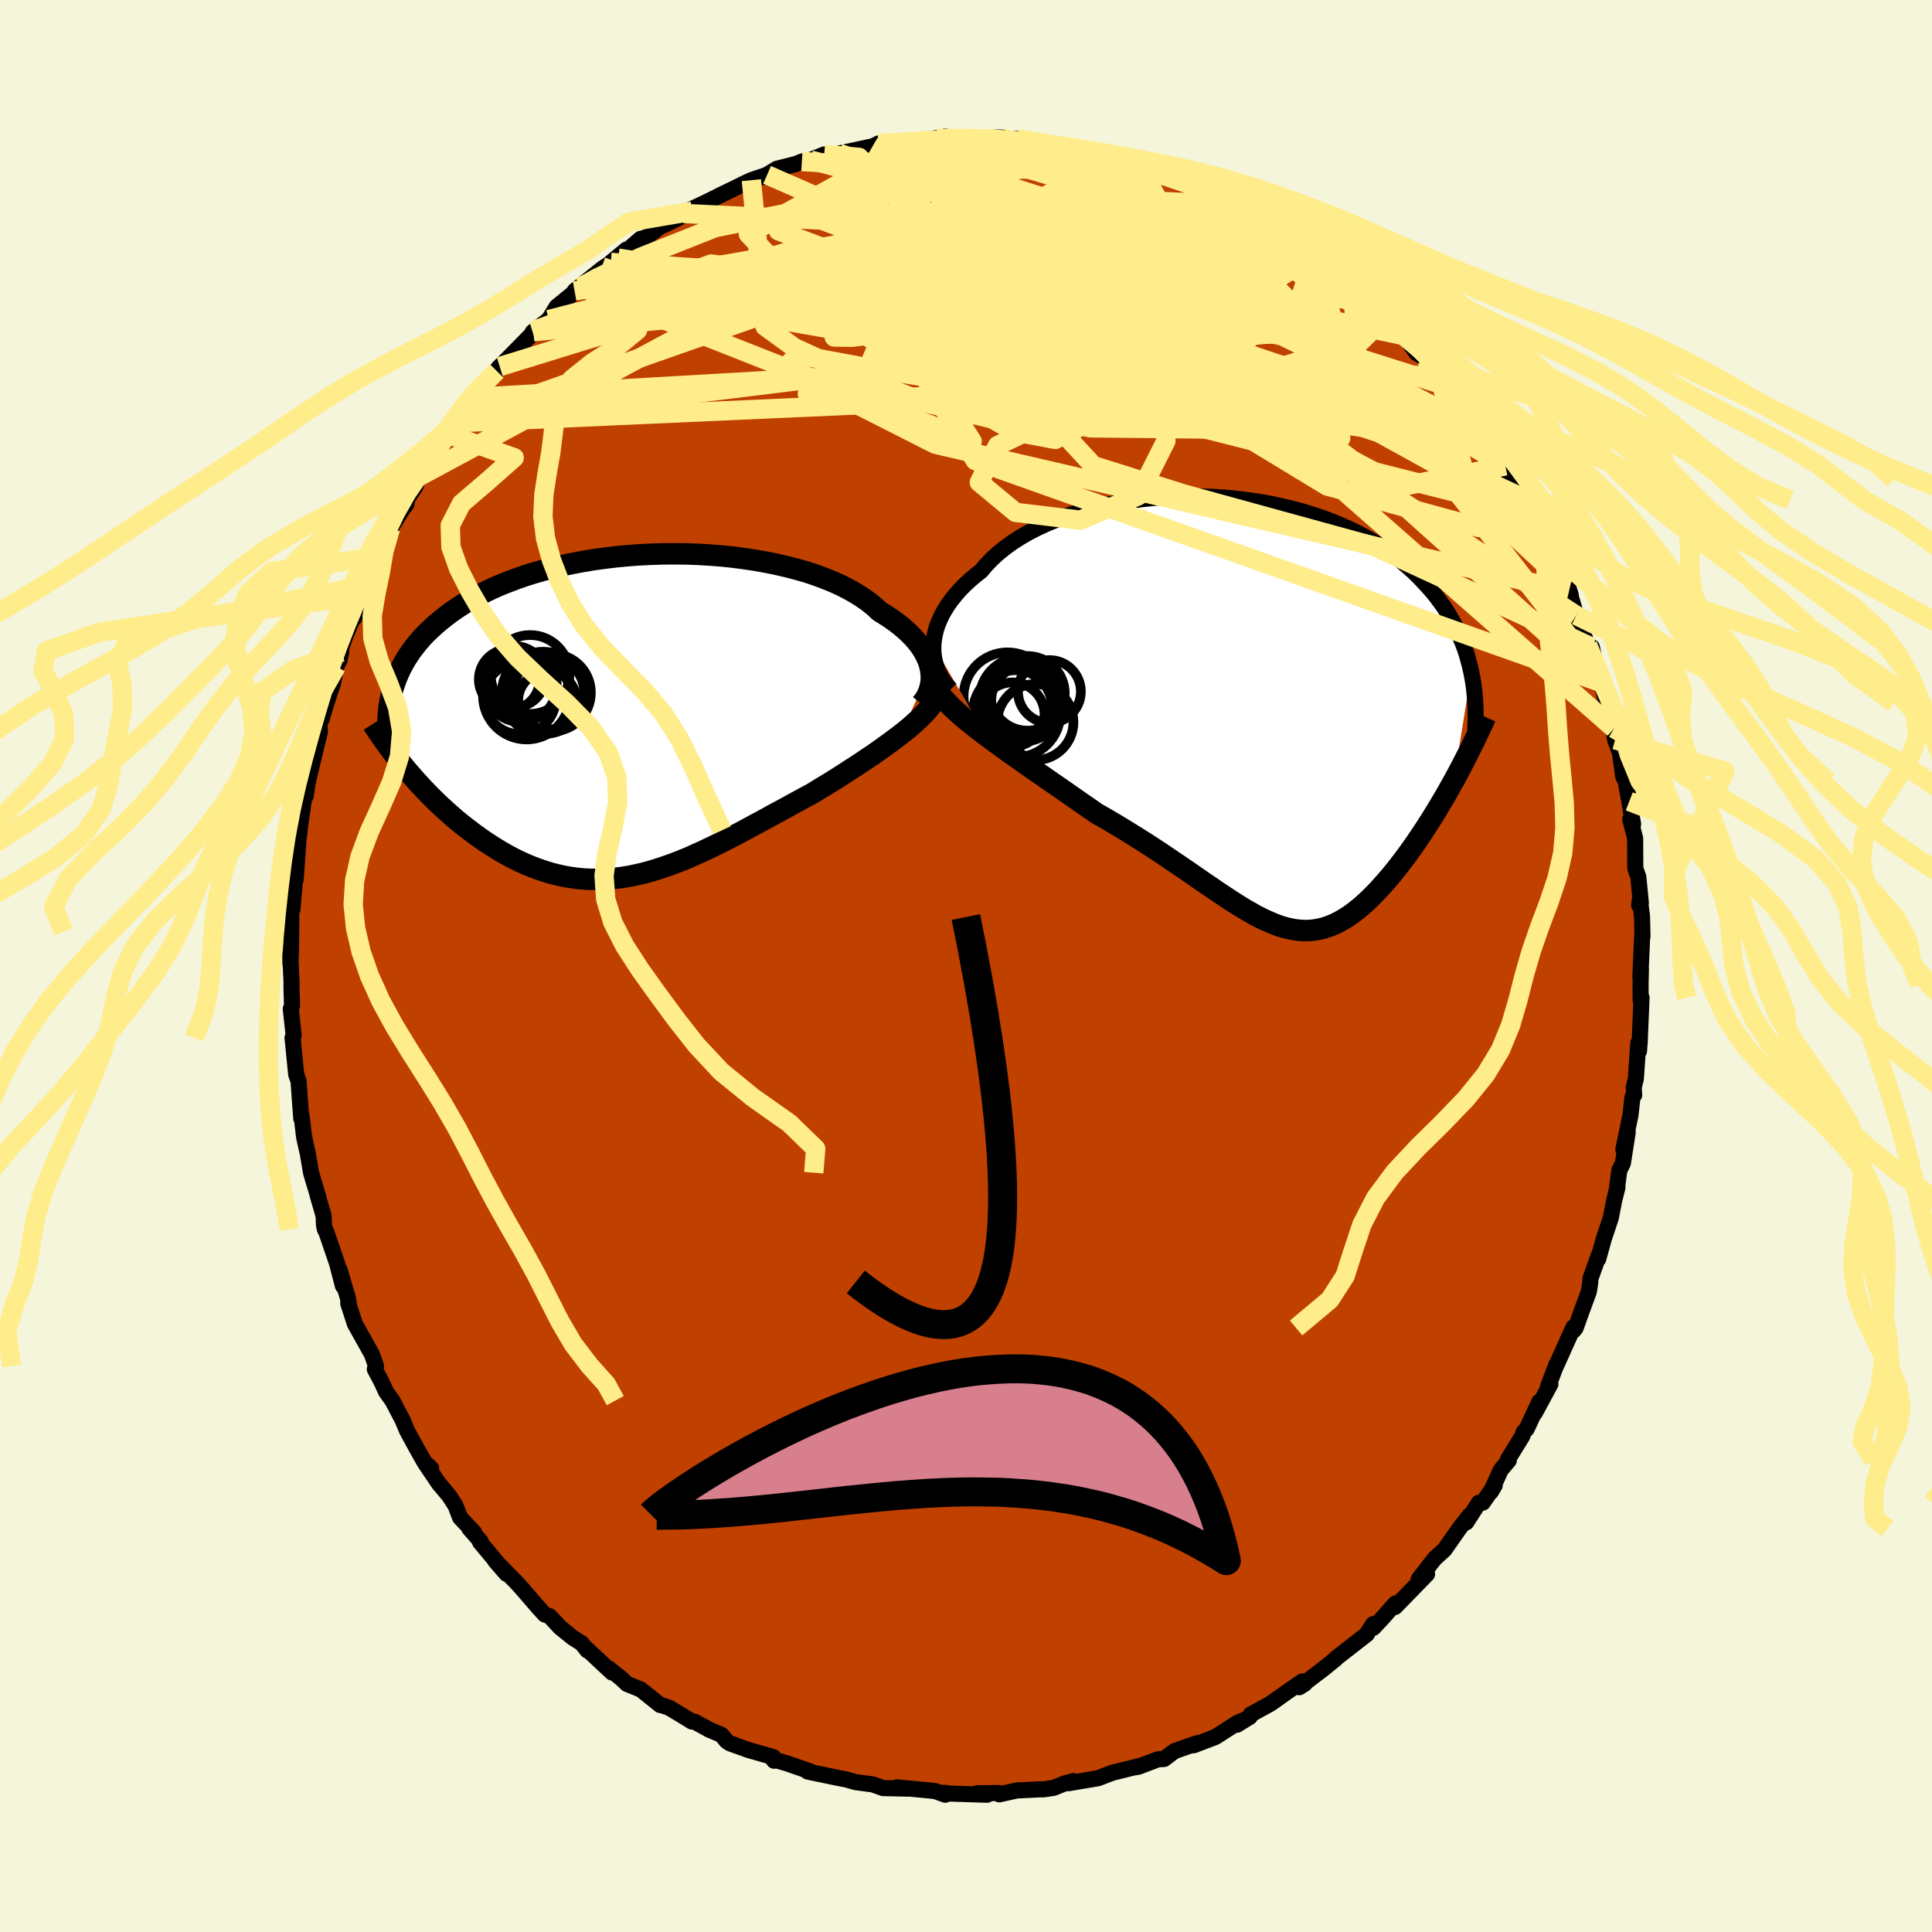 <svg xmlns="http://www.w3.org/2000/svg" width="500" height="500" viewBox="-100 -100 200 200"><defs><clipPath id="c"><path d="m31.03-4.85-.09-.41-.13-.41-.17-.41-.21-.41-.24-.42-.28-.41-.32-.41-.36-.41-.39-.4-.43-.4-.46-.39-.5-.39-.53-.38-.57-.37-.6-.37-.51-.48-.58-.47-.63-.45-.69-.44-.74-.42-.79-.41-.84-.38-.89-.36-.94-.35-.97-.32-1.02-.29-1.05-.27-1.08-.25-1.11-.22-1.13-.2-1.16-.17-1.17-.15-1.19-.12-1.2-.09-1.21-.07-1.21-.04-1.21-.01-1.21.01-1.2.04-1.2.06-1.18.09-1.17.11-1.15.14-1.13.15-1.12.19-1.08.2-1.06.22-1.04.25-1 .26-.98.28-.94.3-.91.32-.87.33-.85.34-.8.36-.78.38-.73.38-.71.4-.67.4-.63.41-.61.42-.57.43-.54.43-.51.43-.48.44-.46.44-.43.45-.4.46-.37.46-.35.46-.32.47-.3.47-.27.48-.25.48-.22.48-.2.48-.18.49-.16.48-.13.49 1.53 8.01.41.47.42.48.42.47.44.47.44.46.46.47.46.45.47.45.49.45.49.44.49.43.51.42.51.41.53.4.53.4.54.39.55.38.57.37.57.36.58.35.59.33.6.32.61.3.62.28.62.26.64.24.64.22.64.2.66.17.66.15.66.12.68.1.68.07.68.04.69.01.7-.01.7-.04.71-.07.72-.09.72-.12.72-.15.73-.17.74-.2.74-.23.75-.25.76-.27.76-.29.76-.31.77-.34.78-.35.78-.37.78-.38.8-.4.79-.41.81-.42.8-.43.81-.44.82-.44.81-.45.82-.44.83-.45.82-.45.82-.45.83-.44.67-.41.67-.41.66-.4.65-.41.65-.41.64-.42.64-.41.62-.41.61-.41.6-.4.58-.41.57-.41.56-.4.53-.4.52-.39"/></clipPath><clipPath id="b"><path d="m-33.3-6.97.05-.52.09-.52.12-.53.17-.53.22-.53.25-.54.3-.52.33-.53.38-.52.41-.51.45-.51.49-.5.53-.49.56-.48.6-.47.52-.62.59-.61.64-.59.7-.56.75-.55.81-.52.86-.5.91-.47.95-.44.99-.41 1.03-.39 1.07-.35 1.1-.32 1.13-.29 1.15-.25 1.17-.23 1.19-.18 1.2-.16 1.22-.12 1.22-.09 1.22-.05 1.22-.02 1.22.02 1.22.04 1.2.08 1.19.12 1.18.14 1.15.17 1.14.2 1.11.24 1.09.26 1.06.28 1.04.32 1 .33.97.36.94.39.91.4.87.42.83.44.81.46.76.48.73.49.7.5.66.51.63.53.6.53.56.54.53.55.51.55.48.55.45.56.42.57.4.57.37.58.34.59.32.58.29.6.27.59.24.6.23.6.2.61.17.6.16.61.14.61-1.8 11.26-.37.66-.37.66-.38.65-.38.64-.39.65-.39.63-.4.63-.4.62-.41.61-.41.61-.41.59-.42.58-.41.56-.43.56-.42.54-.43.53-.44.52-.45.51-.44.49-.46.48-.45.45-.46.44-.46.41-.47.38-.46.36-.47.32-.48.3-.47.26-.48.24-.49.19-.48.17-.5.12-.49.09-.51.06-.51.01-.52-.02-.52-.06-.54-.1-.54-.13-.56-.17-.56-.21-.58-.25-.6-.27-.61-.31-.62-.35-.65-.37-.66-.41-.68-.43-.7-.46-.72-.48-.74-.51-.77-.52-.79-.55-.81-.56-.84-.57-.86-.58-.88-.6-.91-.6-.94-.61-.96-.6-.98-.61-1-.61-1.02-.6-1.05-.6-.77-.54-.79-.54-.78-.55-.79-.55-.79-.55-.79-.54-.78-.55-.79-.54-.77-.54-.77-.54-.76-.53-.74-.53-.73-.53-.71-.52-.69-.51"/></clipPath><filter id="a"><feTurbulence baseFrequency=".05" numOctaves="3" result="noise" type="noise"/><feDisplacementMap in="SourceGraphic" in2="noise" scale="2"/></filter></defs><rect width="100%" height="100%" x="-100" y="-100" fill="beige"/><path fill="#C04000" stroke="#000" stroke-linejoin="round" stroke-width="1.667" d="m69.81 1.16.06-.88-.04 1.6.01 1.7.09-.3-.19 4.6-.07.93-.07-.83-.26 3.7-.22.89.05.79-.18.24-.21 1.88-.73 3.51.45-1.79-.5 3.22-.37.73-.25 1.89.06-.13-.35 1.41-.34 1.75-.73 2.19-.57 2.07.11-.54-.93 2.6v.35l-.15.95-.78 2.13-.59 1.65-.2.25-.03-.32-1.87 4.16.11-.31-.88 2.33.26-.3-1.62 3 .47-1.17-1.31 2.81-.31.32-.13.41-1.49 2.41.08.12-.84 1-1.02 2.26.4-.67-1.23 1.78-.4.01-1.32 2.04.35-.72-1.07 1.36-1.54 2.2-1 .9-1.25 1.61-.41.53.87-.53-3.31 3.4.02-.35-1.34 1.52-.93.99-.02-.38-.51.79-.15.26-3.2 2.49-.03.07-1.51 1.21.53-.41-2.78 2.12.57-.36-.26-.24-1.55 1.07-1.73 1.23-2.06 1.13-.09.24-1.32.81.57-.42-.62.28-1.78 1.15-.43.27-2.23.85.37-.22-2.35.82-1.09.82-.61.03-2.04.77-.34.06.69-.19-2.23.55-.84.21-1.46.56-3.08.52.52-.22-.96.26-1.06.43-1.02.16h-.38l-2.43.12-1.82.4-.05-.14-2.24.03 1.04.15-3.85-.12-.61-.08.12.2-1.01-.37-.51-.06-3.46-.33.15.08.95.05-2.56-.06-1.07-.38-1.81-.24-.16-.05-.75-.22-.9-.17-3.11-.65.33.03-.04-.03-2.41-.84-1.47-.43.11.15-.06-.37-2.59-.74-1.94-.7-.33-.23-.53-.64-1.27-.54-1.48-.81-.31-.03-1.17-.72-1.19-.71-.71-.24-.2-.03-2.01-1.61-1.43-.58-.58-.55-1.29-1.04.32.41-2.79-2.6.24.32-.6-.75-.91-.57-1.31-1.06-1.09-1.17-.51-.18-.61-.66-1.7-1.97-.25-.28-.46-.5-2.1-2.13 1.16 1.33-2.73-3.27.05-.1-1.17-1.33.5.42-1.45-1.54-.48-1.24-.65-1.01-1.09-1.3-1.36-2.02.58.47-.7-.65-.76-1.35-1.02-1.87-.48-1.14-1.05-2-.65-.9-.42-.92-.16-.32-.59-1.11.12-.34-.42-1.2-1.76-3.15-.69-2.12h.06l-.1-.57-.85-2.88.34 1.64-.6-2.31-1.12-3.28-.15-.28-.09-.4-.04-.99-.63-2.16.09.26-.76-2.56-.37-2.19-.02-.01-.33-1.5-.26-2.18-.03.27-.16-2.11-.12-1.74-.25-.72-.37-3.75-.01-.02.12-.29-.3-2.72.13-.32-.06-2.1.02-.09-.15-3.27.03 1.17.05-1.48.03-1.9V-5.5l.12-.34.26-2.99-.13-.52.21.4.29-4.19.08-.53.08-.83-.06.45.61-4.2.04.66.19-1.34.61-2.57.67-2.77-.06-1 .27-.33.04-.23.76-2.45.34-.99.35-1.74.32-.65.18-.83-.14-.02.59-1.68.85-2.04.07.2.64-2.3.62-1.11 1.05-2.1.54-1.48-.31.64 1.25-2.4-.05-.5 1.25-2.02.39-.5.09-.59.83-1.2.31-1.03 1.7-2.1-.09-.02 1.55-2.29.63-1.2.94-.94 1.01-1.69-.26.32 1.49-1.69 1.15-1.37-.76.78.67-.78.4-.45.85-.84 2.91-2.96-.27.18-.08.04 1.67-1.29.81-1.32 2.5-2.04-.64.4 1.28-1.04 1.64-1.31 1.18-.76-.34.16 1.59-1.32-.85.87 2.33-1.99.56-.14 2.49-1.92-.64.64 2.95-1.45-.9.24.32-.22 1.79-.84 2.85-1.4-1.41.68 1.16-.55 1.67-.83.63-.29 1.63-.55-.4.22 1.42-.85 1.98-.5.6-.25.89-.15 1.42-.58 1.48-.01.09-.09 3.44-.74.76-.34-.17.05-.01.13 3.67-.32-1.13.15 1.31-.17 3.11-.51-.9.19h.89l3.34.05H.42l2.86-.15.48.01.04.31 1.47-.2.27.04 1.89.43 1.05.23-.34-.13 2.08.13 1.97.66-.07-.13 2.44.49.61.28.09.06 2.67.7v.05l3.42 1-.71.07-.48-.35 2.84.99 1.44.8.6.28-.41-.36 3.15 1.59 1.31.93-.99-.42 1.45.6.98.73 2.22 1.18-1.34-.52 2.63 1.5.74.15 1.17 1.1 1.79 1.53-1.79-1.25 4.08 2.69-.44.09.43.34 1.39.97.85.76-.06.26 1.1 1.14 1.44 1.08.98.79-.32-.01 1.23 1.72.91.53.35.33 1.72 2.51-.58-.93 3.06 3.95-.53-1.02 1.16 1.75.92 1.13.74 1.3.3.65 1.16 1.49-.19-.19.81 1.59 1.15 1.24-.09.61.5.28.59 1.22.17.67 1.86 3.2.58 1.65.01-.09 1.06 2.2.32 1.02-.19-.42.36 1.14.39 1.36 1.17 3.05.45.24.53 2.45v.17l.46 1.05.52 2.1.78 2.64-.83-2.77.58 1.88.37 2.06.48 1.3.36 2.51.26.52.36 2.05.4 2.37-.3-.52.51 1.97.01 2.43.01.69.31.89.26 2.67-.18.24.08-.58.22 1.73.05 2.1L70-3.2l-.19 4.36.06-.88" filter="url(#a)"/><path fill="#fff" d="m-33.3-6.97.05-.52.09-.52.12-.53.17-.53.22-.53.25-.54.3-.52.33-.53.38-.52.41-.51.45-.51.49-.5.53-.49.56-.48.6-.47.52-.62.59-.61.64-.59.7-.56.75-.55.81-.52.86-.5.91-.47.95-.44.99-.41 1.03-.39 1.07-.35 1.1-.32 1.13-.29 1.15-.25 1.17-.23 1.19-.18 1.2-.16 1.22-.12 1.22-.09 1.22-.05 1.22-.02 1.22.02 1.22.04 1.2.08 1.19.12 1.18.14 1.15.17 1.14.2 1.11.24 1.09.26 1.06.28 1.04.32 1 .33.97.36.94.39.91.4.87.42.83.44.81.46.76.48.73.49.7.5.66.51.63.53.6.53.56.54.53.55.51.55.48.55.45.56.42.57.4.57.37.58.34.59.32.58.29.6.27.59.24.6.23.6.2.61.17.6.16.61.14.61-1.8 11.26-.37.66-.37.66-.38.65-.38.64-.39.65-.39.63-.4.63-.4.62-.41.61-.41.61-.41.59-.42.58-.41.56-.43.56-.42.54-.43.53-.44.52-.45.51-.44.49-.46.48-.45.45-.46.44-.46.41-.47.38-.46.36-.47.32-.48.3-.47.26-.48.24-.49.19-.48.17-.5.12-.49.09-.51.06-.51.01-.52-.02-.52-.06-.54-.1-.54-.13-.56-.17-.56-.21-.58-.25-.6-.27-.61-.31-.62-.35-.65-.37-.66-.41-.68-.43-.7-.46-.72-.48-.74-.51-.77-.52-.79-.55-.81-.56-.84-.57-.86-.58-.88-.6-.91-.6-.94-.61-.96-.6-.98-.61-1-.61-1.02-.6-1.05-.6-.77-.54-.79-.54-.78-.55-.79-.55-.79-.55-.79-.54-.78-.55-.79-.54-.77-.54-.77-.54-.76-.53-.74-.53-.73-.53-.71-.52-.69-.51" filter="url(#a)" transform="translate(29.92 -26.23)"/><path fill="#fff" d="m31.03-4.85-.09-.41-.13-.41-.17-.41-.21-.41-.24-.42-.28-.41-.32-.41-.36-.41-.39-.4-.43-.4-.46-.39-.5-.39-.53-.38-.57-.37-.6-.37-.51-.48-.58-.47-.63-.45-.69-.44-.74-.42-.79-.41-.84-.38-.89-.36-.94-.35-.97-.32-1.02-.29-1.05-.27-1.08-.25-1.11-.22-1.13-.2-1.16-.17-1.17-.15-1.19-.12-1.2-.09-1.21-.07-1.21-.04-1.21-.01-1.21.01-1.2.04-1.2.06-1.18.09-1.17.11-1.15.14-1.13.15-1.12.19-1.08.2-1.06.22-1.04.25-1 .26-.98.28-.94.3-.91.32-.87.33-.85.34-.8.36-.78.38-.73.38-.71.4-.67.4-.63.41-.61.42-.57.43-.54.43-.51.43-.48.44-.46.44-.43.45-.4.46-.37.46-.35.46-.32.47-.3.47-.27.48-.25.48-.22.48-.2.48-.18.49-.16.48-.13.49 1.53 8.01.41.47.42.48.42.47.44.47.44.46.46.47.46.45.47.45.49.45.49.44.49.43.51.42.51.41.53.4.53.4.54.39.55.38.57.37.57.36.58.35.59.33.6.32.61.3.62.28.62.26.64.24.64.22.64.2.66.17.66.15.66.12.68.1.68.07.68.04.69.01.7-.01.7-.04.71-.07.72-.09.72-.12.72-.15.73-.17.74-.2.74-.23.75-.25.76-.27.76-.29.76-.31.77-.34.78-.35.78-.37.78-.38.8-.4.79-.41.81-.42.8-.43.81-.44.82-.44.81-.45.82-.44.83-.45.82-.45.82-.45.83-.44.67-.41.67-.41.66-.4.65-.41.65-.41.64-.42.64-.41.62-.41.61-.41.6-.4.58-.41.57-.41.56-.4.53-.4.52-.39" filter="url(#a)" transform="translate(-34.7 -25.87)"/><g fill="none" stroke="#000" transform="translate(29.92 -26.23)"><path stroke-linejoin="round" stroke-width="1.667" d="m-31.51-2.41-.35-.37-.32-.4-.27-.42-.25-.44-.2-.45-.16-.48-.12-.48-.08-.5-.04-.5v-.52l.05-.52.09-.52.12-.53.17-.53.22-.53.25-.54.3-.52.33-.53.38-.52.41-.51.45-.51.49-.5.53-.49.56-.48.6-.47.52-.62.59-.61.64-.59.7-.56.75-.55.81-.52.86-.5.91-.47.95-.44.99-.41 1.03-.39 1.07-.35 1.1-.32 1.13-.29 1.15-.25 1.17-.23 1.19-.18 1.2-.16 1.22-.12 1.22-.09 1.22-.05 1.22-.02 1.22.02 1.22.04 1.2.08 1.19.12 1.18.14 1.15.17 1.14.2 1.11.24 1.09.26 1.06.28 1.04.32 1 .33.97.36.94.39.91.4.87.42.83.44.81.46.76.48.73.49.7.5.66.51.63.53.6.53.56.54.53.55.51.55.48.55.45.56.42.57.4.57.37.58.34.59.32.58.29.6.27.59.24.6.23.6.2.61.17.6.16.61.14.61.12.61.1.6.08.61.06.61.05.61.03.6.01.61v.6l-.01.6-.03.6" filter="url(#a)"/><path stroke-linejoin="round" stroke-width="2.222" d="m-32.93-2.39.3.44.35.45.41.45.46.47.5.47.54.48.58.49.61.49.64.5.67.51.69.51.71.52.73.53.74.53.76.53.77.54.77.54.79.54.78.55.79.54.79.55.79.55.78.55.79.54.77.54 1.05.6 1.02.6 1 .61.98.61.96.6.94.61.91.6.88.6.86.58.84.57.81.56.79.55.77.52.74.51.72.48.7.46.68.43.66.41.65.37.62.35.61.31.6.27.58.25.56.21.56.17.54.13.54.1.52.06.52.02.51-.01.51-.06.49-.09.5-.12.48-.17.49-.19.48-.24.47-.26.48-.3.47-.32.46-.36.47-.38.46-.41.46-.44.45-.45.46-.48.44-.49.45-.51.44-.52.43-.53.42-.54.43-.56.41-.56.42-.58.41-.59.41-.61.41-.61.4-.62.4-.63.39-.63.39-.65.38-.64.38-.65.37-.66.37-.66.36-.66.35-.66.34-.66.34-.66.33-.66.33-.66.31-.65.31-.66.31-.65.29-.66" filter="url(#a)"/><circle cx="-24.145" cy="-1.36" r="4.382" clip-path="url(#b)" filter="url(#a)"/><circle cx="-25.62" cy="-1.685" r="4.552" clip-path="url(#b)" filter="url(#a)"/><circle cx="-22.735" cy=".98" r="3.938" clip-path="url(#b)" filter="url(#a)"/><circle cx="-23.905" cy="-1.52" r="4.194" clip-path="url(#b)" filter="url(#a)"/><circle cx="-21.285" cy="-2.185" r="3.256" clip-path="url(#b)" filter="url(#a)"/><circle cx="-25.115" cy=".195" r="3.324" clip-path="url(#b)" filter="url(#a)"/><circle cx="-24.69" cy=".075" r="4.532" clip-path="url(#b)" filter="url(#a)"/><circle cx="-23.625" cy="-1.24" r="3.68" clip-path="url(#b)" filter="url(#a)"/><circle cx="-24.79" cy="-.63" r="3.762" clip-path="url(#b)" filter="url(#a)"/><circle cx="-23.56" cy="-1.995" r="3.864" clip-path="url(#b)" filter="url(#a)"/></g><g fill="none" stroke="#000" transform="translate(-34.7 -25.87)"><path stroke-linejoin="round" stroke-width="2.222" d="m30.08-1.27.24-.3.21-.31.18-.33.14-.35.12-.36.08-.37.05-.38.01-.38-.02-.4-.06-.4-.09-.41-.13-.41-.17-.41-.21-.41-.24-.42-.28-.41-.32-.41-.36-.41-.39-.4-.43-.4-.46-.39-.5-.39-.53-.38-.57-.37-.6-.37-.51-.48-.58-.47-.63-.45-.69-.44-.74-.42-.79-.41-.84-.38-.89-.36-.94-.35-.97-.32-1.02-.29-1.05-.27-1.08-.25-1.11-.22-1.13-.2-1.16-.17-1.17-.15-1.19-.12-1.2-.09-1.21-.07-1.21-.04-1.21-.01-1.21.01-1.2.04-1.2.06-1.18.09-1.17.11-1.15.14-1.13.15-1.12.19-1.08.2-1.06.22-1.04.25-1 .26-.98.28-.94.3-.91.32-.87.33-.85.34-.8.36-.78.38-.73.38-.71.4-.67.4-.63.41-.61.42-.57.43-.54.43-.51.43-.48.44-.46.44-.43.45-.4.46-.37.46-.35.46-.32.47-.3.47-.27.48-.25.48-.22.48-.2.48-.18.49-.16.48-.13.49-.12.49-.09.49-.08.49-.05.49-.04.49-.03.49v.49l.01.49.02.49.04.49" filter="url(#a)"/><path stroke-linejoin="round" stroke-width="2.222" d="m31.57-1.81-.21.35-.26.36-.29.37-.33.37-.36.37-.39.38-.42.38-.44.39-.48.39-.49.39-.52.39-.53.4-.56.4-.57.41-.58.41-.6.4-.61.41-.62.41-.64.41-.64.42-.65.41-.65.41-.66.4-.67.41-.67.41-.83.44-.82.45-.82.45-.83.45-.82.44-.81.45-.82.44-.81.44-.8.43-.81.42-.79.41-.8.4-.78.38-.78.37-.78.35-.77.34-.76.31-.76.29-.76.27-.75.25-.74.23-.74.2-.73.17-.72.15-.72.12-.72.09-.71.07-.7.04-.7.01-.69-.01-.68-.04-.68-.07-.68-.1-.66-.12-.66-.15-.66-.17-.64-.2-.64-.22-.64-.24-.62-.26-.62-.28-.61-.3-.6-.32-.59-.33-.58-.35-.57-.36-.57-.37-.55-.38-.54-.39-.53-.4-.53-.4-.51-.41-.51-.42-.49-.43-.49-.44-.49-.45-.47-.45-.46-.45-.46-.47-.44-.46-.44-.47-.42-.47-.42-.48-.41-.47-.39-.48-.39-.48-.38-.48-.36-.47-.36-.48-.35-.48-.33-.47-.33-.48-.32-.47-.3-.47" filter="url(#a)"/><circle cx="-9.085" cy="-2.4" r="4.264" clip-path="url(#c)" filter="url(#a)"/><circle cx="-8.14" cy="-2.43" r="4.006" clip-path="url(#c)" filter="url(#a)"/><circle cx="-10.79" cy="-2.09" r="4.508" clip-path="url(#c)" filter="url(#a)"/><circle cx="-11.475" cy="-1.845" r="3.72" clip-path="url(#c)" filter="url(#a)"/><circle cx="-11.405" cy="-3.125" r="3.738" clip-path="url(#c)" filter="url(#a)"/><circle cx="-8.64" cy="-1.6" r="3.016" clip-path="url(#c)" filter="url(#a)"/><circle cx="-12.58" cy="-3.795" r="3.15" clip-path="url(#c)" filter="url(#a)"/><circle cx="-12.015" cy="-4.085" r="3.162" clip-path="url(#c)" filter="url(#a)"/><circle cx="-10.43" cy="-4.31" r="4.08" clip-path="url(#c)" filter="url(#a)"/><circle cx="-8.795" cy="-2.245" r="4.042" clip-path="url(#c)" filter="url(#a)"/></g><g fill="none" stroke="#FFEC8B" stroke-linejoin="round" stroke-width="2"><path d="M64.79-33 42.16-43.47l-19.64-5.4-9.34-2.93-3.38-3.65.47-4.4 2.91-4.18 3.36-3.49 1.69-2.83-1.08-2.33-3.3-1.74-3.69-.94-2.07-.02.48.77 2.46 1.1 2.76.85 1.45.12-.32-.72-1.22-1.25-1.2-1.25-2.28-.79-8.16.54-21.34 5.27-37.42 20.12" filter="url(#a)"/><path d="m17.93-82.84 9.17 16.59-7.52 5.43-9.11 3.49-7.2 3.45-1.89 3.81 3.75 3.11 6.7.81 6.01-2.53 2.85-5.66-.12-7.15-.75-6.1.07-3.23-1.48-1.61-6.5-4.65 3.26-6.57" filter="url(#a)"/><path d="M45.72-65.17 8.19-73.16l4.02-.54 13 4.18 10.17 4.43 5.09 2.9 1.41 1.56-.58.77-1.79.21-3.28-.27-5.24-.5-7.13-.3-8.29.18-8.64.32-8.68-.36-8.53-1.37-7.12-1.32-1.36 1.36 15.59 7.9 65.59 15.22" filter="url(#a)"/><path d="m-44.51-65.85 18.12-6.82 19.31 2.66 15.27 4.15 10.15 2.56 5.78.54 2.33-.95-.04-1.47-1.3-.97-1.58.15-.83 1.31.93 2.08 3.24 2.18 4.94 1.6 4.7.51 1.7-.82-3.68-1.89-10.06-2.29L9.1-65.59-7.06-69.1l-6.19-7.71L1.2-85.62" filter="url(#a)"/><path d="m53.64-55.21-41.4-13.77-1.08 2.99 5.6 4.88.67 2.11-2 .16-1.18-.71.35-1.21 1.4-1.3 2.39-.69 3.52.41 3.99 1.2 2.71.92-.49-.54-4.51-2.48-7.6-3.71-8.45-3.31-6.81-1.17-3.6 1.69-.31 3.48 1.94 2.53 3.36-1.36 6.32-4.99 14.03-1.41 31.15 16.28" filter="url(#a)"/><path d="m-36.76-72.83 14.26 3.24L.78-71.45l10.36-3.22.41-3.1-2.12-1.88-.82-.28.29.96-.02 1.58-.52 1.72.21 1.75 1.85 1.78 2.7 1.58 1.8.78.79-.42 2.93-.48 8.93 2.34 12.87 5.4-.41-7.66" filter="url(#a)"/><path d="m-2.13-85.86-12.53 8.16 9.06 7.22 9.91 3.84 5.84.71 3.35-.12 2.09.47.57.84-1.37.22-2.96-1.03-3.7-2.07-3.67-2.21-3.3-1.62-2.98-.96-2.79-.8-2.19-.75.13.48 4.13 3.94.17 7.88-48.59 2.8" filter="url(#a)"/><path d="m55.84-51.77-10.73 2.13-21.39-11.4-15.79-5.98-6.04-.65 2.23 1.03 4.87.3 1.6-.65-4.51-.67-9.38.06-9.96.59-5.62.29 1.61-.77 7.89-1.98L.65-72.33l8.27-3.15 7.25-2.11 11.32 1.93 17.25 9.7" filter="url(#a)"/><path d="m3.76-85.76 20.33 8.53.82 2.55-7.22-.57-5.3-1.27-.9-.58 1.47.92 1.41 2.44.45 3.03-.26 2.24-.74.71-.88.04 1.02 1.92 7.37 6.37 16.05 9.74 15.66 4.29-4.01-15.62" filter="url(#a)"/><path d="m-14.68-84.01 3.61.3-1.02 3.94.89 6.14L-8.06-68l2.83 3.23 2.46.9 4.07-.14 6.79-.04 8.27.42 6.95.68 3.14.64-1.44.45-4.99.17-6.7-.33-6.79-1.06-5.44-1.57-1.68-1.08 5.69.5 10.55-.25-21.07-19.85" filter="url(#a)"/><path d="m-6.55-85.18 41.63 27.5 3.71 3.04-12.1-5.35-10.8-5.1-2.06-1.72 5.6 1.57 8.16 3.15 5.81 2.68 1.03.86-3.22-1.15-4.9-2.31-3.61-2.28-.62-1.28 2.1.08 3.12 1.27 2.37 1.96 1.04 2 .21 1.3-.46-.31-3.02-2.68-8.88-4.91-14.59-5.17-7.71-2.53 33.29-3.15" filter="url(#a)"/><path d="M62.29-39.39 43.82-59.18 30.88-69.93l-6.62-3.1-5.14.58-4.01 2.12-1.7 2.67.04 2.2-.2.77-1.91-1.01-3.5-2.33-3.7-2.76-2.26-2.42-.1-1.52 1.14-.01.07 2.03-3.81 3.04-8.04-1.12L3.28-85.77" filter="url(#a)"/><path d="M5.54-85.61-6.22-70.27l7.63 2.14-1.08-1.59-3.3-1.23 1.01-.25 5.5.31 7.21.6 6.68.99 5.36 1.6 4.01 2.14 2.56 2.17.66 1.49-1.56.25-3.32-.97-3.46-1.39-1.14-.54 3.06 1.35 7 3.14 7.77 3.23 3.77.44-3.57-4.67-9.55-9.26-7.39-8.5 7.46.93" filter="url(#a)"/><path d="m1.2-85.62 1.29 4.51.08 3.92-2.93.51-1.03-.93 2.01-.46 3.65.62 3.28 1.28 1.55 1.23-.24.9-.82.97.2 1.84 1.91 3.22 2.61 4.19 1.18 3.74-1.8 1.43-4.2-2.38-3.68-6.36.84-8.4 7.56-5.97 8.69-.08" filter="url(#a)"/><path d="m-39.88-70.28 48.66 4.9 13.12 5 3.82 1.24 3.09-.03.7-.73-2.84-1.48-4.52-1.96-3.38-1.94-.51-1.36 2.28-.32 3.61.73 2.77 1.12-.16.25-4.25-1.68-8.01-3.63L4.25-74.5l-10.74-3.16-10.21-.64-9.28 1.87-7.66 3.04-4.54 2.16-1.7.95" filter="url(#a)"/><path d="m-36.02-73.28.97 1.68 3.58 1.23 6.95 2.59 11.5 2.01 10.94.24 5.38-1.61-1.12-2.63-4.89-2.5-4.59-1.63-1.07-.65 3.64.02 7.38.19 8.67-.1 7.24-.69 4.16-1.3 1.16-1.47-.15-.83 1.03 1.11 5.27 5.26 13.26 13.59 22.03 28.39" filter="url(#a)"/><path d="M43.3-67.04 31.51-55.52l-18.64-.19L2.71-57.9l-5.65-2.67-3.69-2.74-1.46-1.87 1.67-.21 3.87 1.19 3.02 1.24-.8-.33-4.73-2.61-5.67-3.98-3.22-3.14-.01-.24 1.62 2.5-.65 2.22-31.79 2.87" filter="url(#a)"/><path d="m-22.22-81.35.9 9.14 10.71 6.76 9.01 6.33 6.66 3.83 4.18.78 2.96-1.52 3.46-2.55 4.36-2.37 3.62-1.65.32-1.46-4.29-2.38-7.39-3.89-6.59-4.49-2.41-3.13-.37-.51-9.97 2.21-36.13 9.33" filter="url(#a)"/><path d="M-5.24-85.35 31.27-65.4l4.95-.77-5.45-3.55-8.52-1.36-9.08.51-8.42.84-7.01.16-4.99-.74-2.51-1.45.1-1.75 2.27-1.58 3.62-.91 4.25.02 4.57.7 4.72.8 4.72.67 5.17 1.22 6.52 2.55 2.98.92L3.8-85.45" filter="url(#a)"/><path d="M62.29-39.39 38.32-61.74l-3.68-5.61-4.93-4.12-7.04-4.03-6.54-3.33-5.14-2.32-4.43-1.32-4.67-.3-4.88.81-3.81 2.19-.77 3.83 3.53 5.43 6.85 6.17 6.23 4.98.44 1.41-7.22-2.75-8.57-3.38 5.98 2.59 54.71 7.58" filter="url(#a)"/><path d="m-44.51-65.85 10.42-3.08 20.12-.55 18.69.06 12.7.3 6.32.07.59-.8-4-1.7-6.79-1.84-7.26-1.16-5.32-.15-1.8.49 1.46.37 2.47-.29.35-.81-3.72-.44-6.68.88-5.07 2.04 2.48 1.32 8.73-2.1-19.77-8.66" filter="url(#a)"/><path d="m3.28-85.77-22.55 8.35-.15 1.31 8.64 3.28 11.87 4.75 10.1 3.97L17.23-62l2.38.4.08-.72-1.09-1.11-1.54-.86-1.37-.22-.65.33.14.39-.01-.01-2.03-.37-5.87-.09-9.67.94-10.06 2.01-3.96 2.08 8.26.64 18.88-1.92 11.33-6.04-31.72-18.3" filter="url(#a)"/><path d="m49.03-61.02-19.02-.88-14.22 3.02-5.34.3-1.63-2.99-.5-3.63-.35-2.19-.69-.34-1.42.69-2.09.62-1.99-.07-.82-.74.76-1.04 1.51-1 .53-.81-1.83-.58-3.9-.21-3.43.46.75 1.38 7.32 1.82 11.99.61 9.07-2.83L19.22-76l-28.31-9.01" filter="url(#a)"/><path d="M41.41-69.2 7.77-67.53l5.02 2.24 12.02 5.37 9.97 5.73 3.03 2.53-4.55-1.56-8.71-4.19-8.19-4.77-4.79-4.07-1.72-3.01-1.06-2.15-2.53-1.41-3.95-.51-3.27.76-.22 2.29 3.54 3.62 5.82 3.97 6.2 2.58 7.35.1 14.41 1.16 22.64 12.5" filter="url(#a)"/><path d="M58.61-47.02-1.73-62.31l-14.87-5.7 3.81-.93 8.97 1.83 8.49 2.2 6.55.99 5.17-.44 4.75-1.21 4.58-1.12 3.68-.56 1.61-.02-.99.25-2.71.43-2.42.68-.97.62-1.92-.73-9.31-3.34-22.87-1.85-42.73 14.98" filter="url(#a)"/><path d="m-36.76-72.83 49.38 3.17 20.15 4.45 9.13 4.51 5.58 4.37 2.56 2.77-2.14.04-8.03-2.62-12.97-3.83-13.78-2.68-8.2.45 2.43 3.41 11.34 2.84 9.08-3.53-5.45-13.04-7.06-11.07" filter="url(#a)"/><path d="m-16.99-83.28 7.1.46-1.37 3.54-.3 3.17 6.67 2.12 10.65 1.24 9.02.17 4.05-.95-1.09-1.48-4.64-.98-6.21.29-5.87 1.68-3.56 2.56.6 2.64 5.52 1.98 8.75.71 7.05-1-.05-2.48-2.21-.77 32.49 10.29" filter="url(#a)"/><path d="m35.95-73.29-1.69 5.26-11.13 4.74-11.63 1.87-4.77.64.66-.88 2.35-2.42 1.59-2.98.03-2.21-1.51-.75-2.81.46-3.61.76-3.5.23-2-.52.9-.71 4.73-.02 8.36 1.26 10 2.11 7.7 1.27 1.12-1.69-5.56-4.18-1.35.36 32.01 18.92" filter="url(#a)"/><path d="M-39.88-70.28.64-54.31l-4.08-6.41-2.34-8.02 4.96-3.72 8.35-.32 7.33.53 3.74-.2-.9-.95-5.49-.59-8.6 1.13-8.13 3.72L-7-63.29l7.06 5.58 14.59 1.46 11.16-5.88-7.22-11.84-31.7-10.14" filter="url(#a)"/><path d="m-16.1-83.43 27.49 7.32 3.1 6.17-9.54 3.83-6.4 3.19 1.37 2.06 5.47.26 4.51-1.41 1.02-2.32-2.11-2.32-3.39-1.55-2.79-.43-1.07.58.81 1.13 2.29 1.11 3.32.68 4.27.15 5.06-.29 4.72-.78 1.63-1.77-4.51-3.51L8.9-76.67 1.7-82l13.47-1.65" filter="url(#a)"/><path d="m35.95-73.57-12.56 8.19-23.5-.84-7.75-1.55 3.55-.08 5.04 1.28 1.26 1.6-2.7.93-4.33-.12-3.4-.85-.88-.81 1.71-.02 3.24 1.11 3.38 1.88 2.79 1.63 2.58.18 3.36-1.89 4.64-3.36 4.83-3.49 2.59-2.76-.05-2.31 4.23-.92 16.04 5.6" filter="url(#a)"/><path d="m65.78-29.33-25.1-22.52-16.57-12.61-5.42-4.58-6.03-.7-10.6.52-11.92.73-8.46.89-2.48 1.39 3.05 2.21 6.36 2.9 7.33 2.83 6.82 1.65 5.51-.4 3.5-2.4 1.14-3.24.99-1.71 7.96 3.46 21.81 11.87 19.5 12.75" filter="url(#a)"/><path d="m-52.91-56.23 60.15-2.68 4.59-7.58-9.05-6.84-6.74-4.62-2.28-2.08.66.5 2.76 2.88 4.77 4.66 6.17 5.28 5.94 4.44 3.87 2.46.87.24-1.74-1.14-3.26-1.19-3.92-.36-4.54.1-5.86-.93-7.94-3.07-9.31-4.56-4.76-5.05 17.29-9.58" filter="url(#a)"/><path d="m-29.23-77.9 14.27.68 10.85 4.08 15.04 2.11 11.83.71 4.7.16-2.26-.18-6.66-.62-7.5-1.12-4.94-1.41-.03-1.08 5.66.11 9.92 1.96 10.31 3.43 5.1 3-7.1-1.43-35.38-17.83" filter="url(#a)"/><path d="M35.95-73.57 1.64-68.39l2.81-1.44 8.2-.82 7.07 1.2 4.21 2.05 2.1 1.58 1.72.61 2.38-.11 2.83-.26 2.47.1 1.57.88.77 1.95.26 2.96-.33 3.33-1.31 2.65-2.09 1-1.41-.78.9-1.87 1.66-2.22-5.35-2.76-25.14-3-57.87 7.11" filter="url(#a)"/><path d="M67.08-24.59 37.05-50.98l-12.02-6.28.37-2.77 1.47-3.33-.85-2.54-2.89-.85-3.82.33-3.88.47-3.63-.1-3.57-.76-3.74-1.02-4.03-.58-4.45.29-5 .88-4.71.44-2.02-1.16 2.72-2.92 3.68-3.13-8.34-.18-27.2 8.56" filter="url(#a)"/><path d="M-40.52-69.88-5.81-76l20.06 2.34 7.32 3.79.16 2.79-1.46 1.76-.59 1.07-.88.23-3.71-.77-7.67-1.45-10.2-1.59-9.47-1.47-5.34-1.44.62-1.45 5.75-1.17 7.36-.45 4.11.48-2.32 1.79-5.36 5.38L.96-52.32l64.82 22.99" filter="url(#a)"/><path d="M27.78-78.82-.59-80.03l-4.35 3.27 4.99 5.12 3.29 3.76-2.85 1.71-6.57.52-5.66.27-1.9.27 1.88.02 3.96-.49 4.33-.83 3.78-.67 2.94-.05 1.96.64.77 1.02-.58.84-1.97.14-3.42-.94-4.62-2.13-3.98-2.99 2.21-2.42 18.01 3.13 45.89 21.32" filter="url(#a)"/><path d="m-36.02-73.28 42.16 6.52 9.12-1.4 1.43-1.86-4.49-1.8-6.76-1.35-4.24-.47.66.5 4.87 1.32 6.6 1.87 5.63 2.11 2.56 1.92-1.44 1.36-5 .65-6.84.09-6.44-.2-4.32-.44-1.57-.9 1.32-1.45 5.02-1.31 10.21.49 15.44 4.04 16.87 7.84 12.27 9.5 4.18 4.75" filter="url(#a)"/><path d="m23-81.13 13.52 10.51 2.64 6.53-7.97 2.53L16.38-62l-14.22-.69-8.78.52-3.32.97-.34-.38 1.14-2.68 3.45-4.26 6.97-4.13 8.84-2.83 5.41-1.63-4.1-.67-17.61 2.73-42.09 13" filter="url(#a)"/><path d="m-3.03-85.67 3.46.02 2.2.04 1.96.12 2.09.2 2.31.28 2.56.38 2.82.47 3.06.56 3.18.62 3.16.7 3 .77 2.81.84 2.68.92 2.61.99 2.65 1.06 2.71 1.12 2.78 1.17 2.83 1.21 2.9 1.27 2.99 1.33 3.16 1.4 3.41 1.47 3.72 1.55 4.03 1.66 4.27 1.79 4.37 1.91L79-59.81l4.19 2.04 4.06 2.01 3.85 1.93 3.24 1.85 1.73 1.61" filter="url(#a)"/><path d="m-5.42-85.33.99-.09 2.05-.1 2.28-.05 2.17.02 2.06.1 2.07.18 2.18.27 2.38.35 2.64.45 2.89.53 3.08.6 3.15.66 3.13.74 3.03.8 2.92.89 2.82.98 2.75 1.04 2.67 1.1 2.61 1.14 2.59 1.16 2.71 1.21 3.02 1.29 3.44 1.38 3.64 1.45 3.39 1.5 3.98 1.77" filter="url(#a)"/><path d="m-9.08-85.14 2.57-.15 2.01-.12 2.14-.09 2.2-.04 2.13.03 2.08.1 2.09.19 2.15.28 2.22.37 2.31.45 2.36.53 2.42.62 2.46.68 2.52.76 2.58.83 2.64.92 2.67.98 2.68 1.05 2.65 1.11 2.61 1.17 2.55 1.21L43.48-73l2.47 1.33 2.41 1.39 2.32 1.46 2.22 1.54 2.13 1.65 2.11 1.78 2.17 1.92 2.31 2.04 2.44 2.08 2.4 2.01 2.16 1.97 2.44 2.06m-99.39-26.37-6.57 1.13-2.09 1.37-1.98 1.41-2.5 1.47-2.68 1.58-2.69 1.68-2.85 1.73-3.13 1.76-3.38 1.73-3.41 1.73-3.22 1.74-2.97 1.79-2.84 1.87-2.88 1.98-3.05 2.06-3.26 2.15-3.39 2.2-3.4 2.24-3.38 2.26-3.41 2.27-3.55 2.28-3.79 2.28-4.02 2.3-4.1 2.31-4 2.33-3.75 2.38-3.46 2.45-3.2 2.55-2.93 2.66-2.64 2.72-2.38 2.68-2.3 2.55-2.69 2.35-4.04 2.17-6.2 2.48M68.66-17.04l6.28 2.42-.63 2.66-1.07 2.45v2.29l.89 2.3 1.19 2.41L76.43.05l1.04 2.67 1.27 2.72 1.8 2.72 2.43 2.7 2.83 2.68 2.84 2.63 2.45 2.59 1.87 2.52 1.24 2.48.71 2.46.29 2.46.04 2.48-.09 2.52-.09 2.55-.03 2.55-.1 2.49-.32 2.35-.67 2.14-.85 1.85-.32 1.65L94 51.18" filter="url(#a)"/><path d="m-36.42-72.99-.62 1.72 2.04 1.74 1.5 1.86-.51 1.84-2.12 1.74-2.59 1.67-2.07 1.66-1.21 1.72-.51 1.84-.21 1.96-.26 2.08-.38 2.17-.34 2.21-.1 2.24.27 2.24.61 2.25.87 2.26 1.1 2.27 1.42 2.27 1.84 2.28 2.19 2.26 2.24 2.28 1.96 2.33 1.59 2.51 1.41 2.83 1.44 3.24 1.6 3.47M-48.58-61.6l-2.43 2.45-1.65 2.09-1.51 2.12-1.51 2.22-1.51 2.27-1.48 2.29-1.4 2.26-1.29 2.26-1.18 2.25-1.11 2.27-1.08 2.28-1.08 2.29-1.09 2.31-1.12 2.33-1.15 2.4-1.18 2.46-1.23 2.55-1.24 2.6-1.21 2.63-1.12 2.6-.97 2.53-.76 2.46-.56 2.4-.37 2.38-.2 2.35-.12 2.34-.21 2.39-.52 2.52-1.05 2.75" filter="url(#a)"/><path d="m-52.91-56.23-3.25 2.87-2.92 2.29-2.64 2.02-2.06 1.99-1.34 2.1-.87 2.25-.87 2.34-1.22 2.34-1.69 2.28-1.99 2.21-2.06 2.16-1.95 2.18-1.77 2.26-1.68 2.36-1.69 2.47-1.84 2.52-2.12 2.55-2.52 2.58-2.86 2.66-2.71 2.79-1.48 2.88 1.01 2.58m40.52-52.68-1.93 2.91-1.66 2.31-1.41 2.06-1.16 2.05-1.03 2.16-1.01 2.28-1.02 2.36-1.01 2.35-.97 2.3-.89 2.27-.8 2.25-.74 2.28-.71 2.35-.7 2.43-.68 2.5-.65 2.57-.59 2.63-.5 2.66-.41 2.7-.34 2.71-.29 2.69-.24 2.65-.21 2.6-.17 2.53-.12 2.5-.06 2.49-.01 2.55.07 2.61.15 2.67.28 2.68.42 2.67.51 2.61.45 2.37.31 1.73" filter="url(#a)"/><path d="m-53.54-55.03 6.77 2.41-2.74 2.42-2.72 2.33-1.16 2.26.07 2.24.8 2.25 1.15 2.27 1.33 2.29 1.59 2.3 2.02 2.32 2.46 2.35 2.66 2.41 2.44 2.49 1.8 2.55.92 2.6.08 2.61-.47 2.58-.59 2.52-.34 2.48.17 2.43.74 2.41 1.23 2.42 1.59 2.46 1.81 2.53 1.92 2.61 2.11 2.69 2.55 2.73 3.31 2.7 3.76 2.65 2.72 2.64-.2 2.48m-37.78-76.43-2.26 2.42-3.76 2.42-4.37 2.34-4.39 2.28-3.84 2.24-3.05 2.26-2.61 2.28-2.77 2.3-3.38 2.31-4.01 2.34-4.32 2.37-4.19 2.43-3.72 2.49-3.07 2.56-2.33 2.6-1.57 2.6-.85 2.57-.3 2.54-.07 2.48-.23 2.46-.73 2.44-1.37 2.46-1.92 2.5-2.27 2.55-2.47 2.61-2.68 2.66-2.99 2.68-3.3 2.67-3.31 2.64-2.75 2.58-1.76 2.52-.86 2.46-.67 2.45-1.27 2.69-2.72 3.95" filter="url(#a)"/><path d="m-55.09-52.74-1.6 2.01-2.41 1.89-3.36 1.94-3.47 2.12-2.84 2.29-2.08 2.37-1.65 2.37-1.65 2.3-1.88 2.24-2.09 2.22-2.23 2.25-2.31 2.32-2.49 2.41-2.82 2.49-3.27 2.56-3.73 2.62-4.06 2.65-4.15 2.7-4.01 2.72-3.79 2.72-3.73 2.67-4.04 2.58-4.6 2.48-5 2.4-4.71 2.39-3.65 2.51-2.45 2.77-1.39 2.96 1.07 2.49m79.91-62.98-.68 2.31-.36 2.13-.47 2.27-.39 2.34.07 2.33.65 2.33.99 2.36.91 2.43.43 2.51-.23 2.59-.81 2.62-1.15 2.62-1.18 2.58-.94 2.53-.56 2.49-.15 2.46.25 2.46.58 2.48.88 2.51 1.16 2.57 1.42 2.6 1.62 2.65 1.69 2.65 1.64 2.64 1.51 2.62 1.36 2.59 1.3 2.55 1.34 2.52 1.41 2.51 1.43 2.49 1.35 2.47 1.24 2.45 1.22 2.41 1.39 2.37 1.69 2.21 1.72 1.92.93 1.7" filter="url(#a)"/><path d="m-60.77-42.38-11.1 1.55-2.44 2.24-.98 2.38-.39 2.35.27 2.32.72 2.33.73 2.4.26 2.51-.47 2.59-1.15 2.64-1.68 2.62-1.98 2.58-2.16 2.52-2.27 2.47-2.33 2.44L-88.12-4l-2.36 2.46-2.27 2.5-2.12 2.55-1.89 2.61-1.64 2.65-1.37 2.66-1.17 2.65-1.03 2.62-.98 2.57-1.04 2.54-1.21 2.5-1.55 2.5-1.97 2.5-2.26 2.47-1.98 2.37-.8 2.42.78 3.63" filter="url(#a)"/><path d="m-62.05-39.44-13.43 2.75-14.22 2.13-5.5 1.96-.36 2.04 1.16 2.19 1.01 2.34.07 2.47-1.22 2.55-2.27 2.61-2.67 2.64-2.36 2.68-1.8 2.7-1.42 2.71-1.48 2.68-1.84 2.64-2.24 2.57-2.37 2.52-2.16 2.49-1.71 2.51-1.22 2.54-.86 2.59-.73 2.63-.74 2.63-.81 2.6-.9 2.53-1.26 2.42-2.26 2.3-3.98 2.18-5.43 2.16-5.1 2.61M67.2-23.42l11.34 3.24-1.22 2.77-1.4 2.66.24 2.56 1.12 2.44 1.08 2.37.61 2.38.25 2.45.29 2.56.7 2.65 1.28 2.7 1.79 2.71 2.16 2.71 2.39 2.68 2.59 2.64 2.83 2.59 3.13 2.54 3.34 2.5 3.35 2.47 2.96 2.48 2.2 2.5 1.16 2.52.11 2.54-.68 2.53-.98 2.47-.71 2.34.09 2.15 1.15 1.96 1.87 1.88 1.04 2.11-3.2 2.76" filter="url(#a)"/><path d="m-62.67-38.33-16.93 2.36-7.2 2.36-1.05 2.24.48 2.27.07 2.37-.46 2.52-.53 2.63-.44 2.66-.77 2.65-1.76 2.58-3.05 2.52-4.02 2.46-4.22 2.43-3.61 2.44-2.52 2.46-1.36 2.5-.46 2.56.11 2.61.41 2.64.48 2.66.27 2.64-.19 2.61-.91 2.58-1.71 2.53-2.43 2.52-2.9 2.49-3.08 2.49-3 2.46-2.71 2.45-2.39 2.43-2.07 2.44-1.5 2.26-1.18 1.68" filter="url(#a)"/><path d="m-64.68-32.49-4.96 1.84-3.25 2.26-.28 2.44.38 2.55-.31 2.61-1.18 2.63-1.62 2.65-1.6 2.68-1.31 2.72-1.06 2.72-1.05 2.68-1.27 2.64-1.59 2.56-1.84 2.52-1.95 2.49-1.96 2.51-2.01 2.55-2.19 2.59-2.39 2.61-2.45 2.6-2.13 2.57-1.39 2.49-.45 2.42.36 2.34.61 2.3.16 2.33-.77 2.46-1.48 2.63-1.59 2.74-2.68 2.21" filter="url(#a)"/><path d="m-65.18-31.01-1.46 2.56-.96 2.5-1.07 2.58-1.15 2.63-1.32 2.63-1.75 2.64-2.36 2.68-2.9 2.71-3.07 2.72-2.75 2.7-2.05 2.62-1.26 2.56-.7 2.5-.5 2.48-.64 2.49-.89 2.54-1.09 2.59-1.16 2.62-1.16 2.61-1.11 2.56-.99 2.5-.74 2.41-.44 2.32-.32 2.25-.55 2.29-.94 2.43-.81 2.77.55 3.52M67.08-24.59l.96.56.62 2.17 1.12 2.73 2.12 2.82 3.04 2.72 3.37 2.58 3.06 2.48 2.4 2.44 1.74 2.43 1.4 2.46 1.53 2.51 2.05 2.55 2.71 2.57L96.39 9l3.26 2.53 2.94 2.48 2.5 2.45 2.16 2.48 1.92 2.56 1.5 2.66.68 2.74-.22 2.71-.3 2.55 1.45 2.42 4.93 2.89" filter="url(#a)"/><path d="m66.3-27.23 1.24 1.24 2.41 2.59 1.65 2.88.99 2.82 1.16 2.72 1.65 2.59 1.93 2.49 1.78 2.43 1.36 2.44.95 2.49.78 2.57.88 2.64 1.22 2.69 1.62 2.71 1.89 2.7 1.9 2.68 1.61 2.65 1.07 2.6.43 2.56-.11 2.52-.4 2.5-.39 2.5-.12 2.51.35 2.52.84 2.52 1.21 2.49 1.27 2.42.98 2.32.35 2.18-.37 2.08-.86 1.99-.92 1.98-.57 1.96-.14 1.85.11 1.58 1.35 1.06" filter="url(#a)"/><path d="m64.34-33.24.97 2.34.87 2.24.97 2.23 1.61 2.3 2.73 2.47 3.9 2.61 4.55 2.67 4.4 2.66 3.53 2.6 2.28 2.55 1.15 2.52.42 2.5.18 2.52.3 2.54.55 2.57.76 2.57.86 2.58.85 2.56.81 2.55.75 2.55.69 2.56.63 2.58.6 2.6.64 2.58.75 2.53.85 2.47.81 2.37.58 2.31.21 2.25-.14 2.25-.32 2.26-.31 2.27-.25 2.24-.23 2.13-.07 1.92.21 1.69-1.44 1.66" filter="url(#a)"/><path d="m63.17-36.29 6.06 2.96 4.19 2.59.77 2.4-.22 2.43.2 2.57.82 2.67 1.12 2.7 1.12 2.67.98 2.59.9 2.51.85 2.48.78 2.46.71 2.5.68 2.57.81 2.62 1.13 2.67 1.53 2.7 1.85 2.71 1.9 2.68 1.64 2.65 1.15 2.61.61 2.56.22 2.51.11 2.49.24 2.49.46 2.51.62 2.53.62 2.56.44 2.56.18 2.5-.02 2.38-.12 2.16-.18 1.88-.16 1.66-.55 1.94M58.78-46.35l2.29 3.65 2.58 2.43 2.6 2.13 2.53 2.21 2.93 2.32 3.87 2.39 4.89 2.43 5.57 2.48 5.59 2.54 4.97 2.61 3.86 2.64 2.65 2.64 1.69 2.58 1.21 2.5 1.28 2.45 1.73 2.41 2.26 2.43L113.95-1l2.89 2.6 2.96 2.68 2.93 2.71 2.82 2.71 2.72 2.72 2.59 2.77 2.34 2.8 2.29 2.65 4.78 2.4M57.52-48.52l1.01 2.09 1.02 2.45.47 2.43.1 2.41.04 2.44.18 2.47.27 2.46.27 2.43.2 2.41.16 2.44.2 2.49.25 2.55.24 2.59.07 2.6-.23 2.59-.58 2.55-.84 2.52-.95 2.51-.87 2.51-.74 2.54-.65 2.56-.75 2.58-1.06 2.58-1.54 2.55-2.04 2.52-2.41 2.5-2.56 2.52-2.41 2.58-1.98 2.68-1.41 2.75-.91 2.73-.83 2.59-1.58 2.45-3.49 2.92" filter="url(#a)"/><path d="m57.61-49.13 2.82 1.42 2.33 2.28 1.82 2.47 2.93 2.39 4.92 2.3 6.48 2.31 6.86 2.35 5.99 2.4 4.26 2.45 2.21 2.5.31 2.56-1.06 2.61-1.72 2.64-1.68 2.62-1.12 2.58-.29 2.53.52 2.49 1.13 2.48 1.49 2.5L97.57-.7l2.13 2.61 2.82 2.67 3.81 2.7 4.88 2.72 5.56 2.71 5.48 2.68 4.47 2.64 2.82 2.56 1.15 2.47.05 2.42-.1 2.41.68 2.48 2.2 2.6 3.1 2.85" filter="url(#a)"/><path d="m47.89-62.6 1.8 1.98 3.21 2.33 4.42 2.27 5.05 2.12 4.88 2.04 3.91 2.05 2.45 2.11 1.09 2.19.23 2.26.01 2.29.3 2.32.83 2.33 1.33 2.37 1.66 2.4 1.79 2.45 1.82 2.5 1.87 2.54 2.01 2.6 2.32 2.61 2.75 2.62 3.24 2.59 3.64 2.54 3.85 2.5 3.77 2.47 3.39 2.49 2.79 2.54 2.11 2.61 1.45 2.68.9 2.72.6 2.73.69 2.75 1.23 2.75 2.02 2.73 2.57 2.57 2.43 2.21 2.47 1.66" filter="url(#a)"/><path d="m47.54-62.93 2.13 2.63 2.31 2.22 2.42 1.97 2.36 1.87 2.11 1.85 1.81 1.89 1.58 1.97 1.41 2.07 1.32 2.18 1.24 2.27 1.19 2.34 1.15 2.39 1.1 2.42 1.04 2.42.98 2.42.91 2.41.88 2.42.88 2.47.92 2.52.94 2.59.93 2.62.9 2.61.89 2.55.91 2.49.99 2.45 1.04 2.43 1.05 2.4 1.01 2.36.92 2.57.35 3.94M45.4-65.18l2.83 2.37 5.69 2.4 7.27 2.19 6.07 2.02 3.55 1.92 1.43 1.9.59 1.92 1.09 2 2.36 2.09 3.64 2.19 4.29 2.28 4.19 2.34 3.51 2.4 2.64 2.42 1.87 2.43 1.36 2.43 1.05 2.44.92 2.46.9 2.49 1 2.54 1.22 2.58 1.56 2.59 2.01 2.59 2.51 2.56L112-7.1l3.58 2.5 4.04 2.5 4.34 2.52 4.43 2.57 4.33 2.63 4.15 2.66 3.86 2.61 3.33 2.47 2.29 2.3.77 2.39-1.74 3.1" filter="url(#a)"/><path d="m41.41-69.2 1.84 1.3 3.59 1.56 4.21 1.76 3.71 1.96 2.66 2.05 1.67 2.06 1.04 2.01.87 1.95.99 1.93 1.23 1.94 1.44 2 1.52 2.07 1.52 2.16 1.49 2.25 1.47 2.32 1.5 2.38 1.55 2.4 1.62 2.42 1.68 2.42 1.74 2.41 1.79 2.43 1.82 2.46 1.8 2.53 1.76 2.6 1.76 2.65 1.89 2.63 2.15 2.56 2.34 2.47 2.14 2.45 1.35 2.55.42 2.61.68 1.79" filter="url(#a)"/><path d="m35.95-73.57 1.74 1 1.78 1.52 1.7 1.55 1.67 1.57 1.73 1.64 1.79 1.78 1.82 1.89 1.78 1.97 1.72 2 1.63 2 1.55 1.97 1.49 1.96 1.45 1.97 1.43 2.02 1.41 2.09L62-44.48l1.29 2.24 1.19 2.32 1.09 2.37.97 2.4.87 2.42.79 2.43.73 2.42.7 2.45.69 2.48.67 2.53.66 2.6.63 2.63.57 2.63.48 2.57.37 2.5.24 2.46.13 2.46.07 2.4.13 2.02.35 1.43m-40.58-78.1 2.35 1.07 2.25 1.24 2.7 1.42 2.89 1.5 3 1.54 3.13 1.62 3.27 1.73 3.4 1.86 3.55 1.95 3.72 1.98 3.81 1.97 3.66 1.95 3.22 1.91 2.6 1.92 2.13 1.94 2.08 2.02 2.51 2.1 3.21 2.21 3.87 2.29 4.26 2.36 4.36 2.44 4.42 2.49 4.66 2.52 4.95 2.43 4.63 2.12 5.78.76" filter="url(#a)"/><path d="m32.75-75.8 1.85.99 3.18 1.07 3.67 1.24 3.28 1.38 2.53 1.46 1.91 1.53 1.65 1.61 1.82 1.72 2.31 1.84 2.92 1.93 3.41 1.97 3.52 1.98 3.24 1.93 2.67 1.9 2.11 1.89 1.84 1.91 1.99 1.98 2.42 2.09 2.88 2.19 3.11 2.26 3.16 2.33 3.28 2.45 3.59 2.73 2.24 2.87" filter="url(#a)"/><path d="m29.09-77.89 1.48.68 1.73 1.09 1.7 1.16 1.74 1.21 1.87 1.29 2.02 1.38 2.1 1.46 2.12 1.54 2.07 1.64 2.06 1.75 2.1 1.84 2.19 1.92 2.3 1.96 2.39 1.96 2.41 1.96 2.37 1.94 2.28 1.95 2.13 1.98 1.96 2.04 1.83 2.13 1.73 2.21 1.73 2.3 1.81 2.37 1.91 2.43 1.95 2.46 1.82 2.44 1.51 2.37 1.14 2.23 1.04 2.11 1.67 2.24 2.96 2.76" filter="url(#a)"/><path d="m27.78-78.82 1.87.73 2.53 1.01 3.2 1.25 3.16 1.4 2.59 1.47 1.88 1.45 1.45 1.42 1.42 1.42 1.71 1.44 2.16 1.5 2.55 1.57 2.74 1.67 2.67 1.77 2.42 1.87 2.11 1.95 1.88 2 1.82 2.02 1.94 2.04 2.2 2.08 2.53 2.13 2.84 2.21 3.05 2.25 3.09 2.26 2.87 2.25 2.52 2.32 2.33 2.49 2.72 2.72 4.07 2.9" filter="url(#a)"/><path d="m20.64-81.77 2.26.77 2.18.92 2.25.96 2.36 1.01L32.1-77l2.36 1.23 2.25 1.34 2.08 1.4 1.91 1.42 1.75 1.43 1.66 1.44 1.61 1.46 1.64 1.52 1.72 1.58 1.81 1.68 1.92 1.77 2.01 1.86 2.04 1.94 2.02 2 1.94 2.03 1.84 2.05 1.78 2.09 1.8 2.15 1.86 2.21 1.89 2.25 1.83 2.27 1.65 2.28 1.48 2.34 1.44 2.41 1.51 2.42 1.35 2.11.38.96" filter="url(#a)"/><path d="m21.35-81.84.65.3 2.44.81 3.81 1 4.61 1.09 4.45 1.14 3.59 1.16 2.63 1.18 2.05 1.21 2.04 1.28 2.48 1.34 3.1 1.41 3.56 1.49 3.71 1.58 3.6 1.69 3.41 1.79 3.36 1.91 3.51 1.97 3.73 1.99 3.8 1.95 3.52 1.89 2.9 1.83 2.3 1.79 2.43 1.83 3.69 2.12 4.15 2.94" filter="url(#a)"/><path d="m17.93-82.84 2.55.93 2.55.9 2.54.93 2.6.96 2.7 1.03 2.73 1.12 2.57 1.23 2.29 1.33 2.01 1.38 1.82 1.42 1.77 1.43 1.8 1.45 1.91 1.48 2.06 1.52 2.24 1.6 2.5 1.68 2.78 1.78 3.04 1.87 3.19 1.94 3.14 1.99 2.88 2.03 2.47 2.07 2.03 2.11 1.73 2.15 1.67 2.21 1.84 2.25 2.19 2.28 2.61 2.31 3.02 2.33 3.37 2.36 3.52 2.36 3.3 2.33 2.58 2.35 1.83 2.68 2.83 3.44" filter="url(#a)"/><path d="m5.27-85.65 2.18.39 2.06.39 2.33.45 2.51.51 2.63.59 2.72.68 2.73.75 2.68.83 2.61.9 2.56.95 2.57 1.03 2.68 1.11 2.92 1.2 3.26 1.27 3.65 1.34 4.05 1.38 4.33 1.41 4.46 1.43 4.4 1.46 4.15 1.49 3.8 1.56 3.47 1.64 3.25 1.74 3.22 1.85 3.36 1.95 3.67 2 4.07 2.02 4.53 1.99 4.98 1.99 5.31 2.09 5.34 2.38 4.68 2.79 2.05 2.7" filter="url(#a)"/><path d="m5.27-85.65 1.87.38 2.07.4 2.28.44 2.35.51 2.37.59 2.43.67 2.52.75 2.58.82 2.63.89 2.66.95 2.73 1.02 2.8 1.1 2.84 1.18 2.77 1.27 2.6 1.34 2.4 1.38 2.29 1.41 2.36 1.42 2.63 1.43 3.01 1.47 3.32 1.53 3.45 1.6 3.32 1.72 3.05 1.85 2.75 1.99 2.57 2.07 2.52 2.05 2.6 1.96 2.94 1.82 3.33 1.4" filter="url(#a)"/></g><path fill="none" stroke="#000" stroke-linejoin="round" stroke-width="3" d="M-11.41 32.71Q11.39 50.775-.01-5.068" filter="url(#a)"/><path fill="#D77F8C" stroke="#000" stroke-linejoin="round" stroke-width="3" d="m-32.59 56.82.11-.11.13-.13.17-.14.19-.16.21-.17.24-.19.26-.2.29-.22.31-.22.34-.24.35-.25.38-.26.4-.27.42-.28.44-.29.46-.3.47-.3.5-.31.52-.32.53-.32.55-.33.56-.33.59-.34.59-.33.62-.35.62-.34.64-.34.66-.35.66-.34.68-.35.69-.34.7-.34.72-.34.72-.34.73-.33.75-.33.75-.32.75-.32.77-.31.77-.31.78-.29.79-.29.79-.28.8-.28.8-.26.8-.25.81-.24.81-.23.81-.22.82-.2.82-.19.81-.18.82-.16.82-.15.81-.13.82-.11.81-.1.81-.07.81-.06.81-.04.8-.03h.79l.8.02.78.04.78.07.77.08.77.11.76.14.75.16.74.18.74.21.72.23.71.27.7.29.69.32.68.34.67.38.65.41.65.44.62.47.61.5.6.53.58.57.57.6.55.64.53.67.52.7.5.75.47.77.46.82.44.86.42.89.4.94.38.97.36 1.01.33 1.06.31 1.1.29 1.14.26 1.18-.59-.38-.6-.36-.59-.35-.6-.34-.59-.33-.6-.32-.6-.3-.59-.3-.6-.28-.59-.27-.6-.26-.59-.25-.6-.23-.59-.23-.6-.22-.59-.21-.6-.2-.6-.19-.59-.17-.6-.17-.59-.17-.6-.15-.59-.14-.6-.13-.59-.13-.6-.12-.59-.11-.6-.1-.6-.09-.59-.09-.6-.08-.59-.07-.6-.07-.59-.06-.6-.05-.59-.04-.6-.04-.59-.04-.6-.03-.6-.02-.59-.01-.6-.01-.59-.01H.16l-.6.01-.59.02-.6.01-.59.02-.6.03-.6.03-.59.03-.6.04-.59.04-.6.04-.59.05-.6.04-.59.05-.6.06-.59.05-.6.06-.6.06-.59.06-.6.06-.59.06-.6.06-.59.07-.6.06-.59.07-.6.07-.59.06-.6.07-.6.07-.59.06-.6.07-.59.06-.6.07-.59.06-.6.06-.59.06-.6.06-.59.05-.6.06-.59.05-.6.05-.6.05-.59.04-.6.04-.59.04-.6.04-.59.03-.6.03-.59.02-.6.03-.59.01-.6.01-.6.01-.59.01-.6-.01" filter="url(#a)"/></svg>